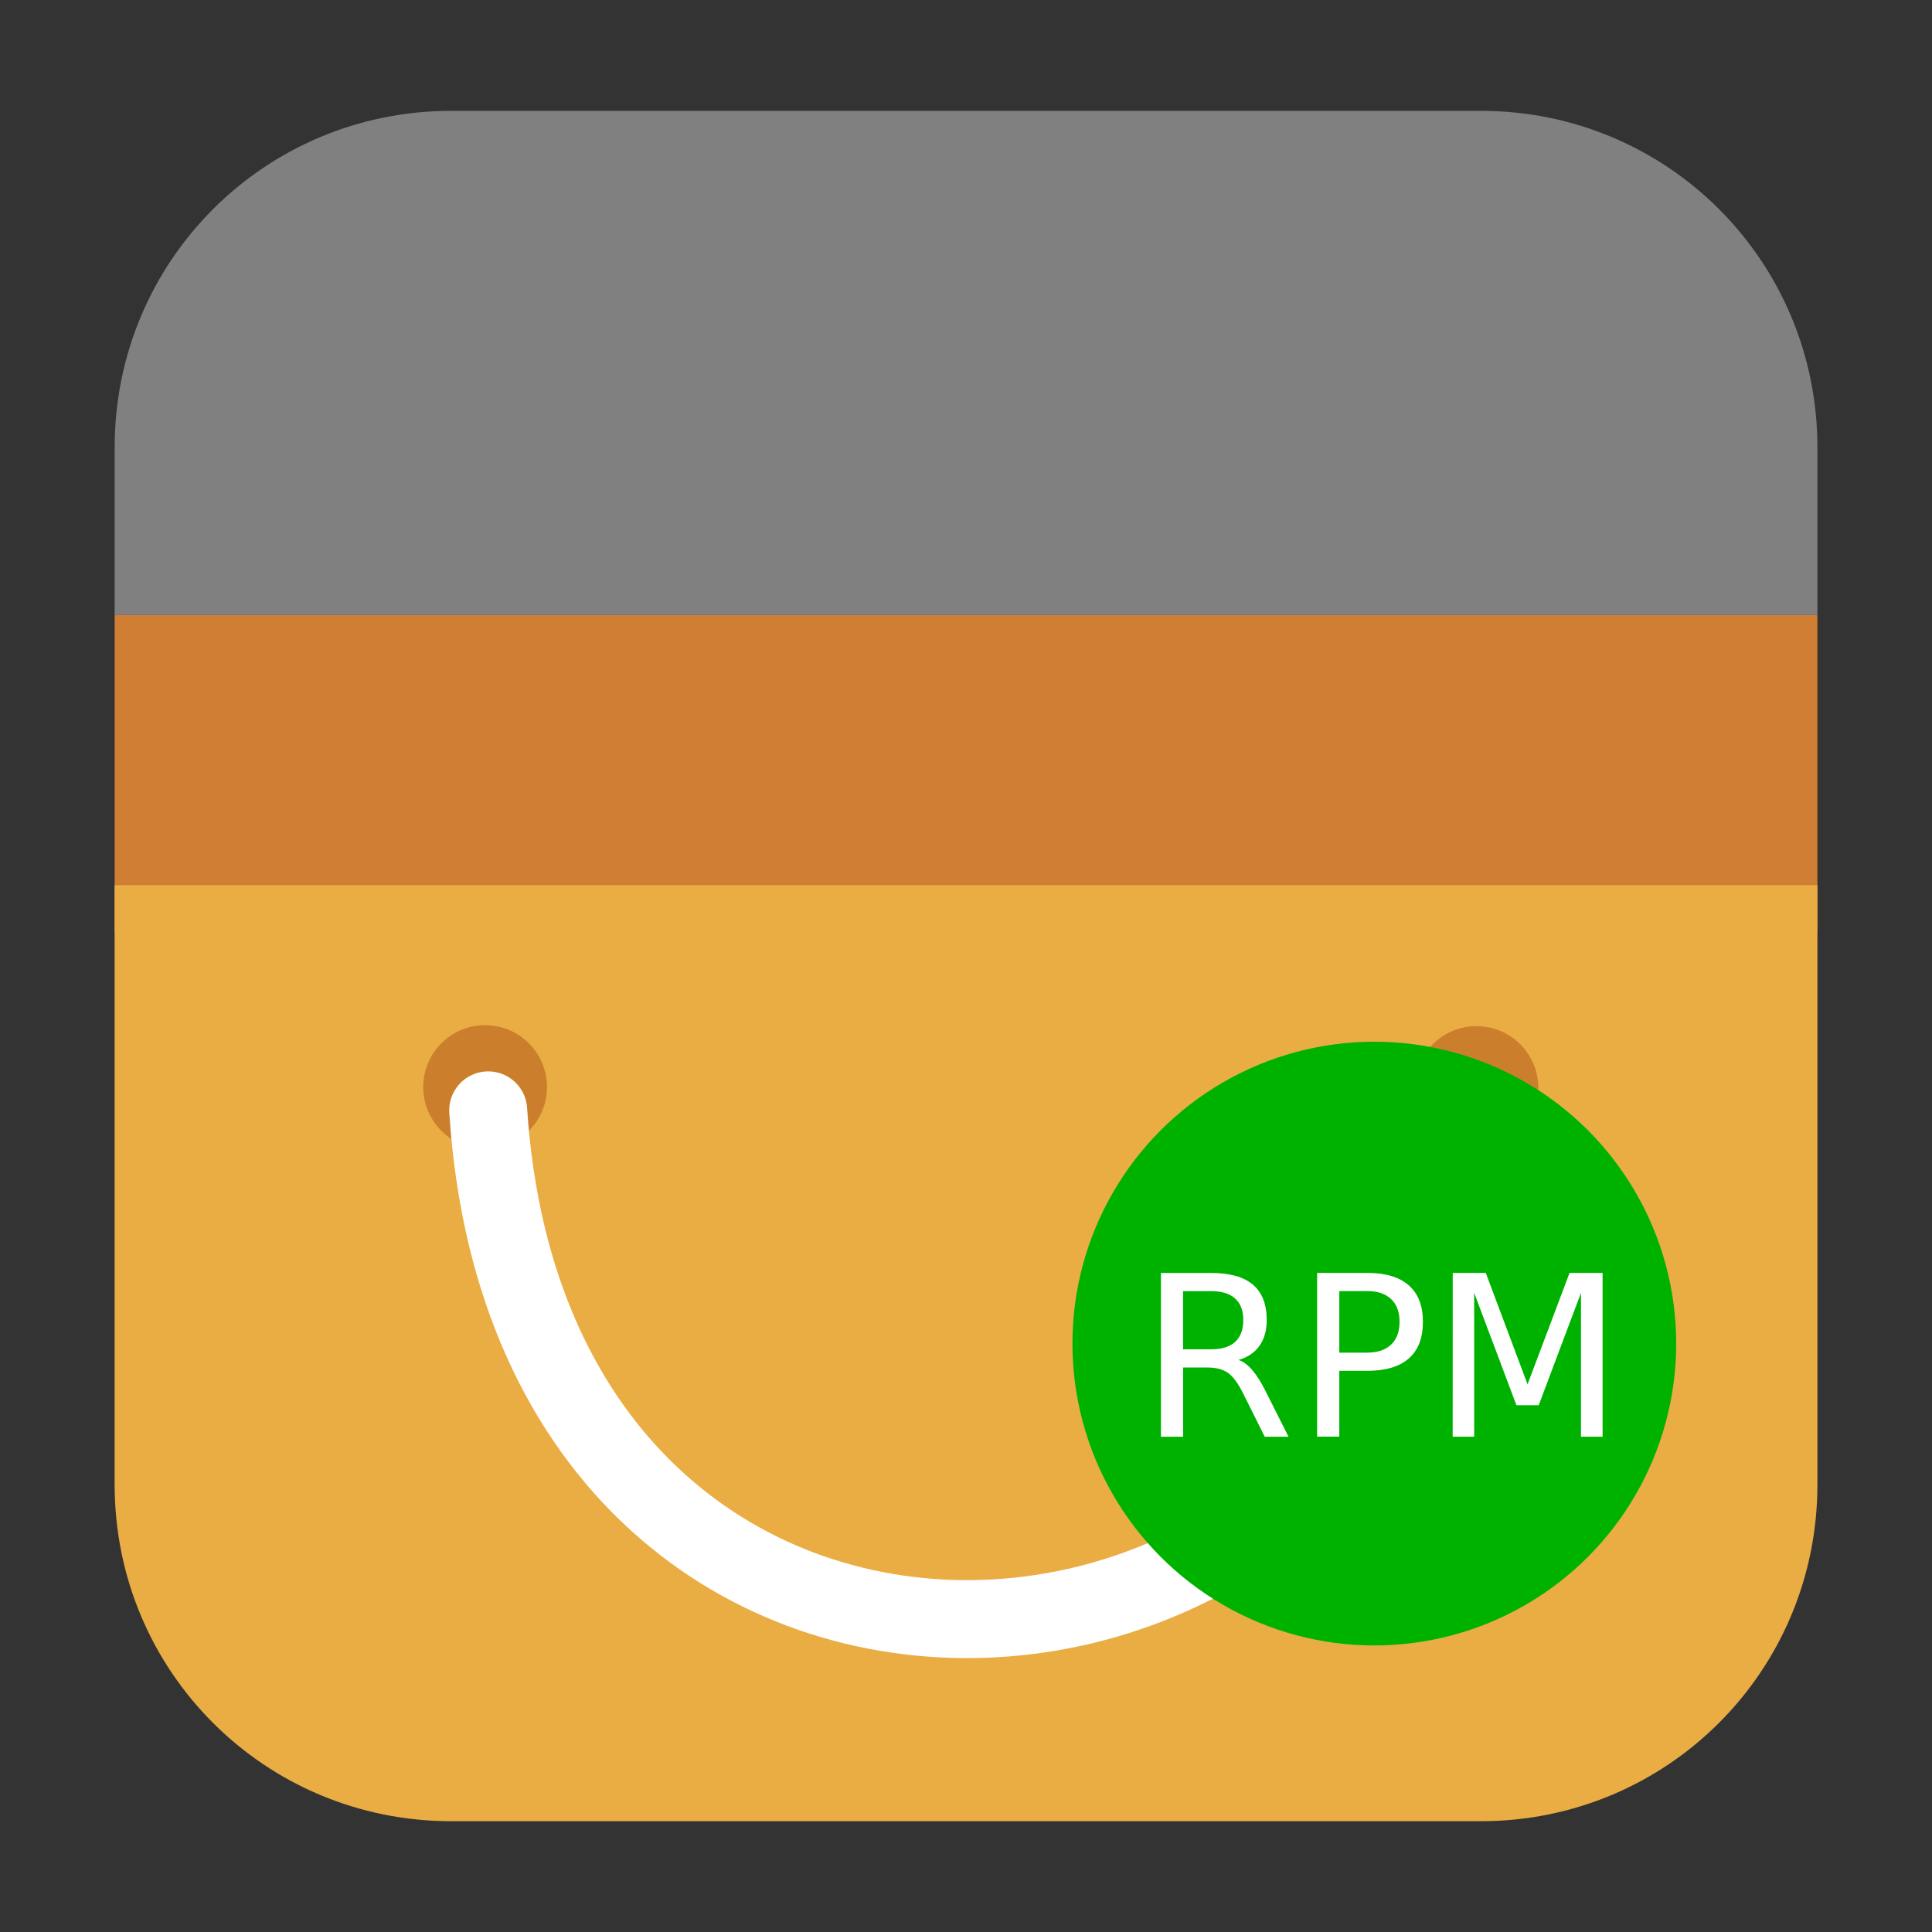 <svg height="32" viewBox="0 0 32 32" width="32" xmlns="http://www.w3.org/2000/svg"><rect x="0" y="0" width="32" height="32" fill="#333333" stroke="none"/><g transform="translate(45.424 -1.898)"><g fill-rule="evenodd"><path d="m-15.322 17.336h-28.203v9.027c0 3.089 2.486 5.574 5.574 5.574h17.055c3.089 0 5.574-2.486 5.574-5.574z" fill="#334d5c"/><path d="m-15.322 12.086h-28.203v5.25h28.203z" fill="#d07e34"/><path d="m-37.951 3.734c-3.089 0-5.574 2.486-5.574 5.574v2.777h28.203v-2.777c0-3.089-2.486-5.574-5.574-5.574z" fill="#808080"/><path d="m-15.322 16.559h-28.203v9.93c0 3.089 2.486 5.574 5.574 5.574h17.053c3.089 0 5.576-2.486 5.576-5.574z" fill="#eaad43"/><circle cx="-37.389" cy="19.903" fill="#cb7f2c" r="1.025"/><circle cx="-20.969" cy="19.919" fill="#cb7f2c" r="1.025"/></g><path d="m-37.338 20.289c.765 11.787 15.731 10.67 16.302 0" fill="none" stroke="#fff" stroke-linecap="round" stroke-width="1.291"/></g><circle cx="22.763" cy="22.254" fill="#00b200" fill-rule="evenodd" r="5"/><g fill="#fff"><path d="m20.515 22.525q.118.04.229.171.113.131.225.36l.373.741h-.394l-.347-.696q-.134-.273-.262-.362-.125-.089-.343-.089h-.4v1.147h-.367v-2.713h.829q.465 0 .694.194.229.194.229.587 0 .256-.12.425-.118.169-.345.234zm-.92-1.139v.963h.462q.265 0 .4-.122.136-.124.136-.362 0-.238-.136-.358-.134-.122-.4-.122z"/><path d="m22.183 21.385v1.019h.462q.256 0 .396-.133.14-.133.14-.378 0-.244-.14-.376-.14-.133-.396-.133zm-.367-.302h.829q.456 0 .689.207.234.205.234.603 0 .402-.234.607-.233.205-.689.205h-.462v1.09h-.367z"/><path d="m24.062 21.083h.547l.692 1.846.696-1.846h.547v2.713h-.358v-2.382l-.7 1.861h-.369l-.7-1.861v2.382h-.356z"/></g></svg>